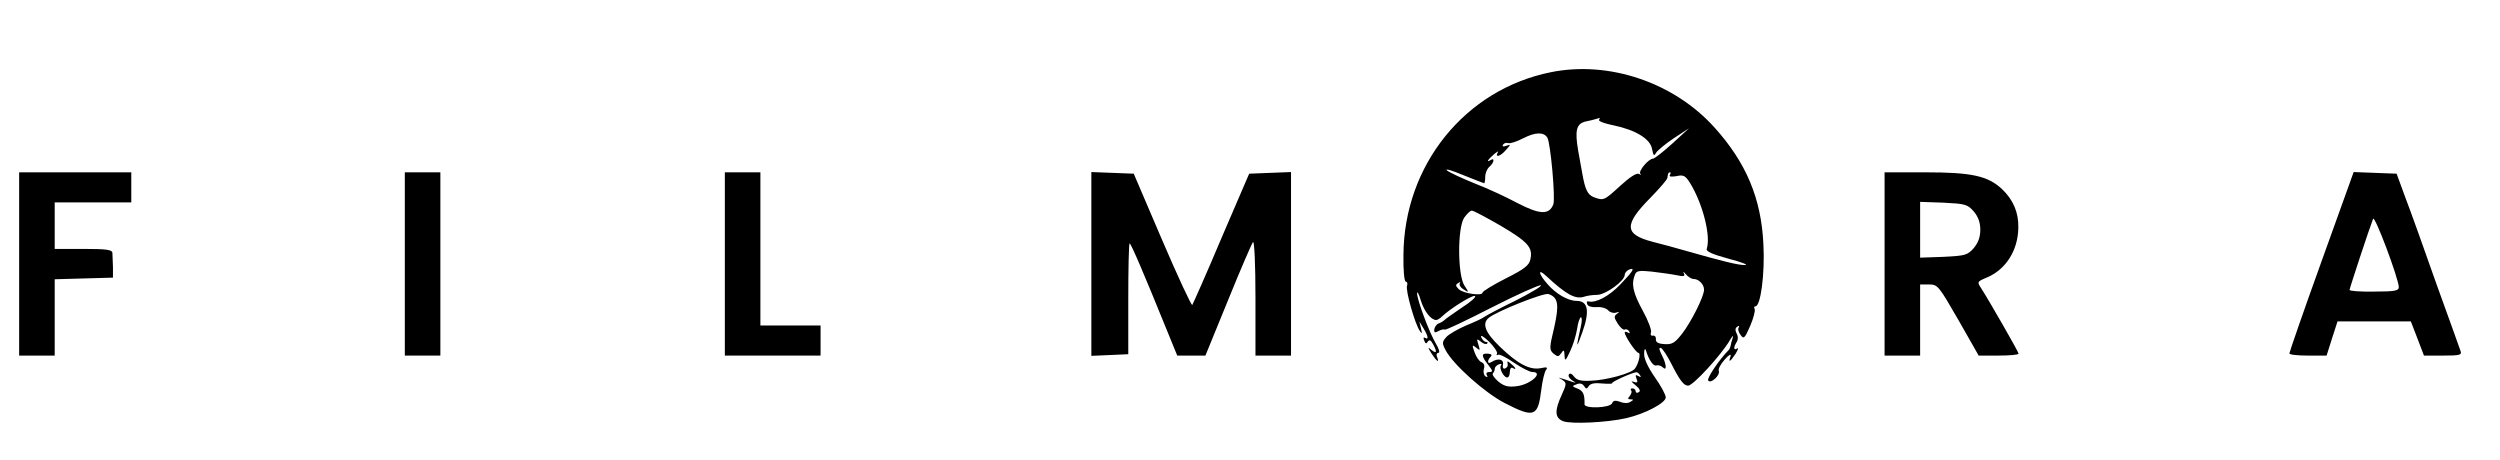 <?xml version="1.0" standalone="no"?>
<!DOCTYPE svg PUBLIC "-//W3C//DTD SVG 20010904//EN"
 "http://www.w3.org/TR/2001/REC-SVG-20010904/DTD/svg10.dtd">
<svg version="1.0" xmlns="http://www.w3.org/2000/svg"
 width="914pt" height="168pt" viewBox="0 0 914 168"
 preserveAspectRatio="xMidYMid meet">
<g transform="translate(0,168) scale(0.1,-0.1)"
fill="#000000" stroke="none">
<path d="M5670 1416 c-314 -63 -537 -340 -539 -668 -1 -57 3 -98 9 -98 5 0 7
-7 4 -15 -6 -16 29 -140 47 -165 8 -12 9 -10 4 10 l-6 25 15 -25 c18 -29 20
-44 6 -35 -6 3 -7 -1 -3 -10 4 -12 8 -13 13 -4 6 8 11 6 19 -9 16 -29 14 -37
-6 -21 -14 12 -14 10 1 -14 20 -30 29 -35 20 -12 -4 8 -1 15 5 15 6 0 2 15 -9
33 -25 42 -70 163 -69 185 0 9 7 -3 14 -28 13 -40 37 -70 56 -70 4 0 14 6 21
13 29 28 109 78 120 75 7 -3 -15 -22 -48 -43 -32 -22 -61 -42 -64 -46 -3 -3
-11 -8 -19 -11 -8 -2 -15 -12 -17 -21 -2 -13 2 -15 16 -7 9 5 19 7 22 5 3 -3
80 34 172 81 92 47 173 83 179 81 7 -2 -35 -27 -92 -56 -58 -28 -110 -56 -115
-60 -6 -5 -36 -19 -66 -31 -30 -13 -63 -32 -72 -42 -16 -18 -16 -23 -3 -48 27
-52 143 -156 217 -194 107 -55 121 -50 133 49 4 33 12 66 17 72 8 10 4 12 -19
7 -40 -8 -85 16 -150 79 -53 51 -66 84 -40 105 29 24 200 92 218 87 36 -12 40
-38 21 -123 -18 -75 -18 -81 -2 -95 15 -12 18 -12 28 2 9 14 11 12 12 -9 1
-22 4 -20 20 15 11 22 22 59 26 83 3 23 10 42 14 42 4 0 4 -15 0 -32 -19 -83
-18 -88 5 -23 28 78 21 115 -21 115 -31 0 -75 25 -106 61 -34 38 -37 60 -5 30
72 -67 106 -86 138 -76 11 4 32 7 49 7 31 1 100 51 100 73 0 7 7 15 15 19 24
9 18 -3 -31 -54 -41 -43 -90 -69 -117 -62 -5 2 -7 -3 -4 -10 2 -8 17 -12 34
-11 17 2 36 -4 43 -12 6 -7 19 -11 28 -8 13 4 14 3 3 -5 -11 -8 -10 -14 4 -36
9 -14 21 -24 25 -21 5 3 12 0 16 -6 4 -8 3 -9 -4 -5 -7 4 -12 4 -12 0 0 -12
41 -74 50 -74 10 0 1 -40 -13 -58 -13 -17 -103 -42 -161 -44 -36 -2 -51 2 -61
15 -8 11 -16 14 -19 8 -4 -5 2 -15 11 -21 17 -11 17 -11 1 -6 -58 19 -55 18
-36 7 16 -11 16 -14 -2 -54 -27 -58 -26 -85 5 -97 29 -11 159 -5 230 11 70 16
145 56 145 76 0 10 -18 43 -40 74 -25 36 -40 68 -39 86 0 15 3 21 6 13 12 -38
28 -60 39 -56 6 2 17 -1 23 -7 16 -16 14 12 -4 46 -9 18 -11 27 -3 25 6 -2 24
-29 39 -59 31 -61 45 -79 61 -79 18 0 121 112 153 167 9 15 13 19 10 8 -4 -11
-7 -24 -8 -30 -1 -5 -4 -12 -7 -15 -33 -33 -80 -102 -75 -111 9 -14 45 19 39
35 -3 7 7 25 22 42 15 17 24 22 21 11 -9 -24 -2 -21 18 9 9 15 12 23 6 20 -13
-9 -14 4 -2 23 6 9 6 22 0 32 -6 12 -5 20 3 25 6 4 8 3 5 -3 -4 -6 -1 -18 7
-28 11 -16 15 -12 35 34 12 28 19 56 16 61 -3 6 -2 10 3 10 19 0 35 120 29
228 -8 167 -63 297 -178 425 -148 165 -386 246 -599 203z m176 -174 c-3 -5 21
-14 52 -20 82 -17 136 -50 142 -87 5 -25 7 -27 15 -13 6 9 35 33 65 53 l55 36
-60 -55 c-33 -30 -65 -55 -71 -56 -17 0 -55 -46 -47 -55 5 -4 2 -5 -5 -1 -8 5
-33 -11 -68 -43 -60 -55 -61 -55 -97 -42 -23 9 -32 29 -42 86 -2 11 -9 48 -15
83 -13 76 -7 100 28 108 15 3 32 7 37 9 16 5 16 5 11 -3z m-189 -65 c12 -20
30 -222 22 -244 -15 -39 -49 -38 -130 4 -41 22 -112 55 -159 73 -47 19 -92 40
-100 47 -8 8 18 0 59 -17 41 -16 75 -30 77 -30 2 0 4 11 4 24 0 13 7 29 15 36
17 14 21 35 5 25 -18 -11 -11 1 12 21 12 10 18 13 14 7 -12 -21 10 -15 30 9
18 20 18 21 1 15 -11 -4 -16 -3 -12 4 4 6 12 8 19 6 6 -3 31 5 56 18 43 22 74
23 87 2z m448 -137 c-4 -6 5 -7 24 -4 26 6 33 2 51 -27 46 -76 75 -192 60
-238 -4 -10 18 -20 80 -37 47 -12 74 -23 60 -23 -23 -1 -83 14 -220 53 -30 9
-83 23 -118 32 -104 27 -106 62 -8 161 34 35 62 67 62 73 2 17 4 20 10 20 3 0
2 -4 -1 -10z m-619 -185 c100 -59 119 -80 109 -123 -4 -22 -22 -36 -90 -70
-47 -24 -85 -47 -85 -52 0 -13 -72 -3 -87 13 -12 12 -12 16 -2 22 7 5 10 4 6
-1 -3 -6 3 -16 14 -22 20 -13 20 -12 3 14 -25 38 -26 210 -1 248 10 14 22 26
28 26 6 0 53 -25 105 -55z m643 -181 c27 -6 33 -4 27 7 -4 8 -1 6 7 -3 8 -10
21 -18 29 -18 19 0 38 -20 38 -39 0 -25 -48 -120 -81 -162 -26 -33 -36 -39
-64 -37 -22 1 -32 7 -31 17 1 9 -4 15 -11 14 -7 -2 -10 4 -7 12 3 7 -10 43
-30 79 -35 64 -43 97 -29 131 5 15 15 17 62 12 31 -4 71 -9 90 -13z m-656
-287 c-3 -6 -2 -7 4 -4 5 3 31 -10 58 -29 27 -18 57 -34 67 -34 44 0 -6 -46
-57 -52 -31 -4 -46 0 -67 17 -15 13 -24 26 -20 30 4 4 7 12 7 17 0 6 7 13 15
16 8 3 12 1 8 -3 -9 -9 9 -45 22 -45 6 0 10 9 10 21 0 11 5 17 10 14 16 -10
12 1 -6 15 -12 11 -15 11 -12 0 2 -7 -2 -14 -9 -17 -7 -3 -11 3 -8 15 3 19
-18 24 -43 8 -14 -9 -16 6 -2 20 6 6 3 10 -10 11 -25 2 -25 -8 1 -41 17 -22
18 -26 4 -26 -10 0 -13 -5 -9 -12 4 -7 3 -8 -5 -4 -6 4 -9 16 -6 27 4 12 1 21
-9 25 -8 3 -19 19 -25 36 -10 27 -9 29 6 17 14 -12 15 -11 8 11 -7 22 -6 23 9
11 9 -8 19 -11 23 -7 3 3 2 6 -4 6 -6 0 -14 8 -18 18 -3 9 9 2 29 -17 19 -19
32 -39 29 -44z m523 -79 c5 -7 3 -8 -6 -3 -10 6 -12 4 -7 -9 6 -14 3 -17 -10
-12 -12 4 -9 0 6 -12 16 -13 20 -22 12 -26 -6 -4 -11 -2 -11 3 0 6 -5 11 -12
11 -6 0 -8 -3 -5 -7 4 -3 2 -12 -4 -20 -9 -10 -8 -13 2 -13 12 0 12 -2 0 -9
-9 -6 -24 -6 -38 0 -17 6 -25 5 -29 -5 -7 -18 -102 -21 -101 -4 1 36 -5 49
-25 57 -21 8 -22 10 -4 16 11 5 21 3 27 -6 8 -12 10 -12 18 0 6 9 22 12 49 9
22 -2 39 -1 36 1 -4 4 68 37 88 40 4 1 10 -4 14 -11z"/>
<path d="M70 715 l0 -335 65 0 65 0 0 140 0 139 107 3 106 3 0 38 c-1 20 -2
44 -2 52 -1 12 -20 15 -106 15 l-105 0 0 85 0 85 140 0 140 0 0 55 0 55 -205
0 -205 0 0 -335z"/>
<path d="M1480 715 l0 -335 65 0 65 0 0 335 0 335 -65 0 -65 0 0 -335z"/>
<path d="M2650 715 l0 -335 175 0 175 0 0 55 0 55 -110 0 -110 0 0 280 0 280
-65 0 -65 0 0 -335z"/>
<path d="M3990 715 l0 -336 68 3 67 3 0 203 c0 111 2 202 5 202 5 0 52 -110
136 -317 l38 -93 52 0 51 0 83 203 c45 111 86 206 91 212 5 5 9 -82 9 -203 l0
-212 65 0 65 0 0 335 0 336 -77 -3 -76 -3 -102 -237 c-55 -131 -104 -240 -106
-243 -3 -3 -53 104 -110 237 l-104 243 -77 3 -78 3 0 -336z"/>
<path d="M6890 715 l0 -335 65 0 65 0 0 130 0 130 33 0 c31 0 35 -5 107 -130
l74 -130 73 0 c40 0 73 3 73 7 0 6 -106 191 -138 241 -14 21 -13 23 21 37 70
29 115 99 116 183 1 55 -18 101 -60 141 -52 48 -110 61 -281 61 l-148 0 0
-335z m326 192 c16 -19 24 -40 24 -67 0 -27 -8 -48 -24 -67 -23 -26 -31 -28
-110 -32 l-86 -3 0 102 0 102 86 -3 c79 -4 87 -6 110 -32z"/>
<path d="M8487 723 c-65 -180 -117 -331 -117 -335 0 -5 31 -8 68 -8 l68 0 20
63 20 62 134 0 134 0 24 -62 24 -63 70 0 c60 0 69 2 64 16 -3 9 -42 118 -87
242 -44 125 -95 268 -114 317 l-33 90 -79 3 -78 3 -118 -328z m283 -93 c0 -13
-15 -16 -90 -16 -49 -1 -90 2 -90 6 0 6 73 227 86 260 6 15 94 -220 94 -250z"/>
</g>
</svg>
